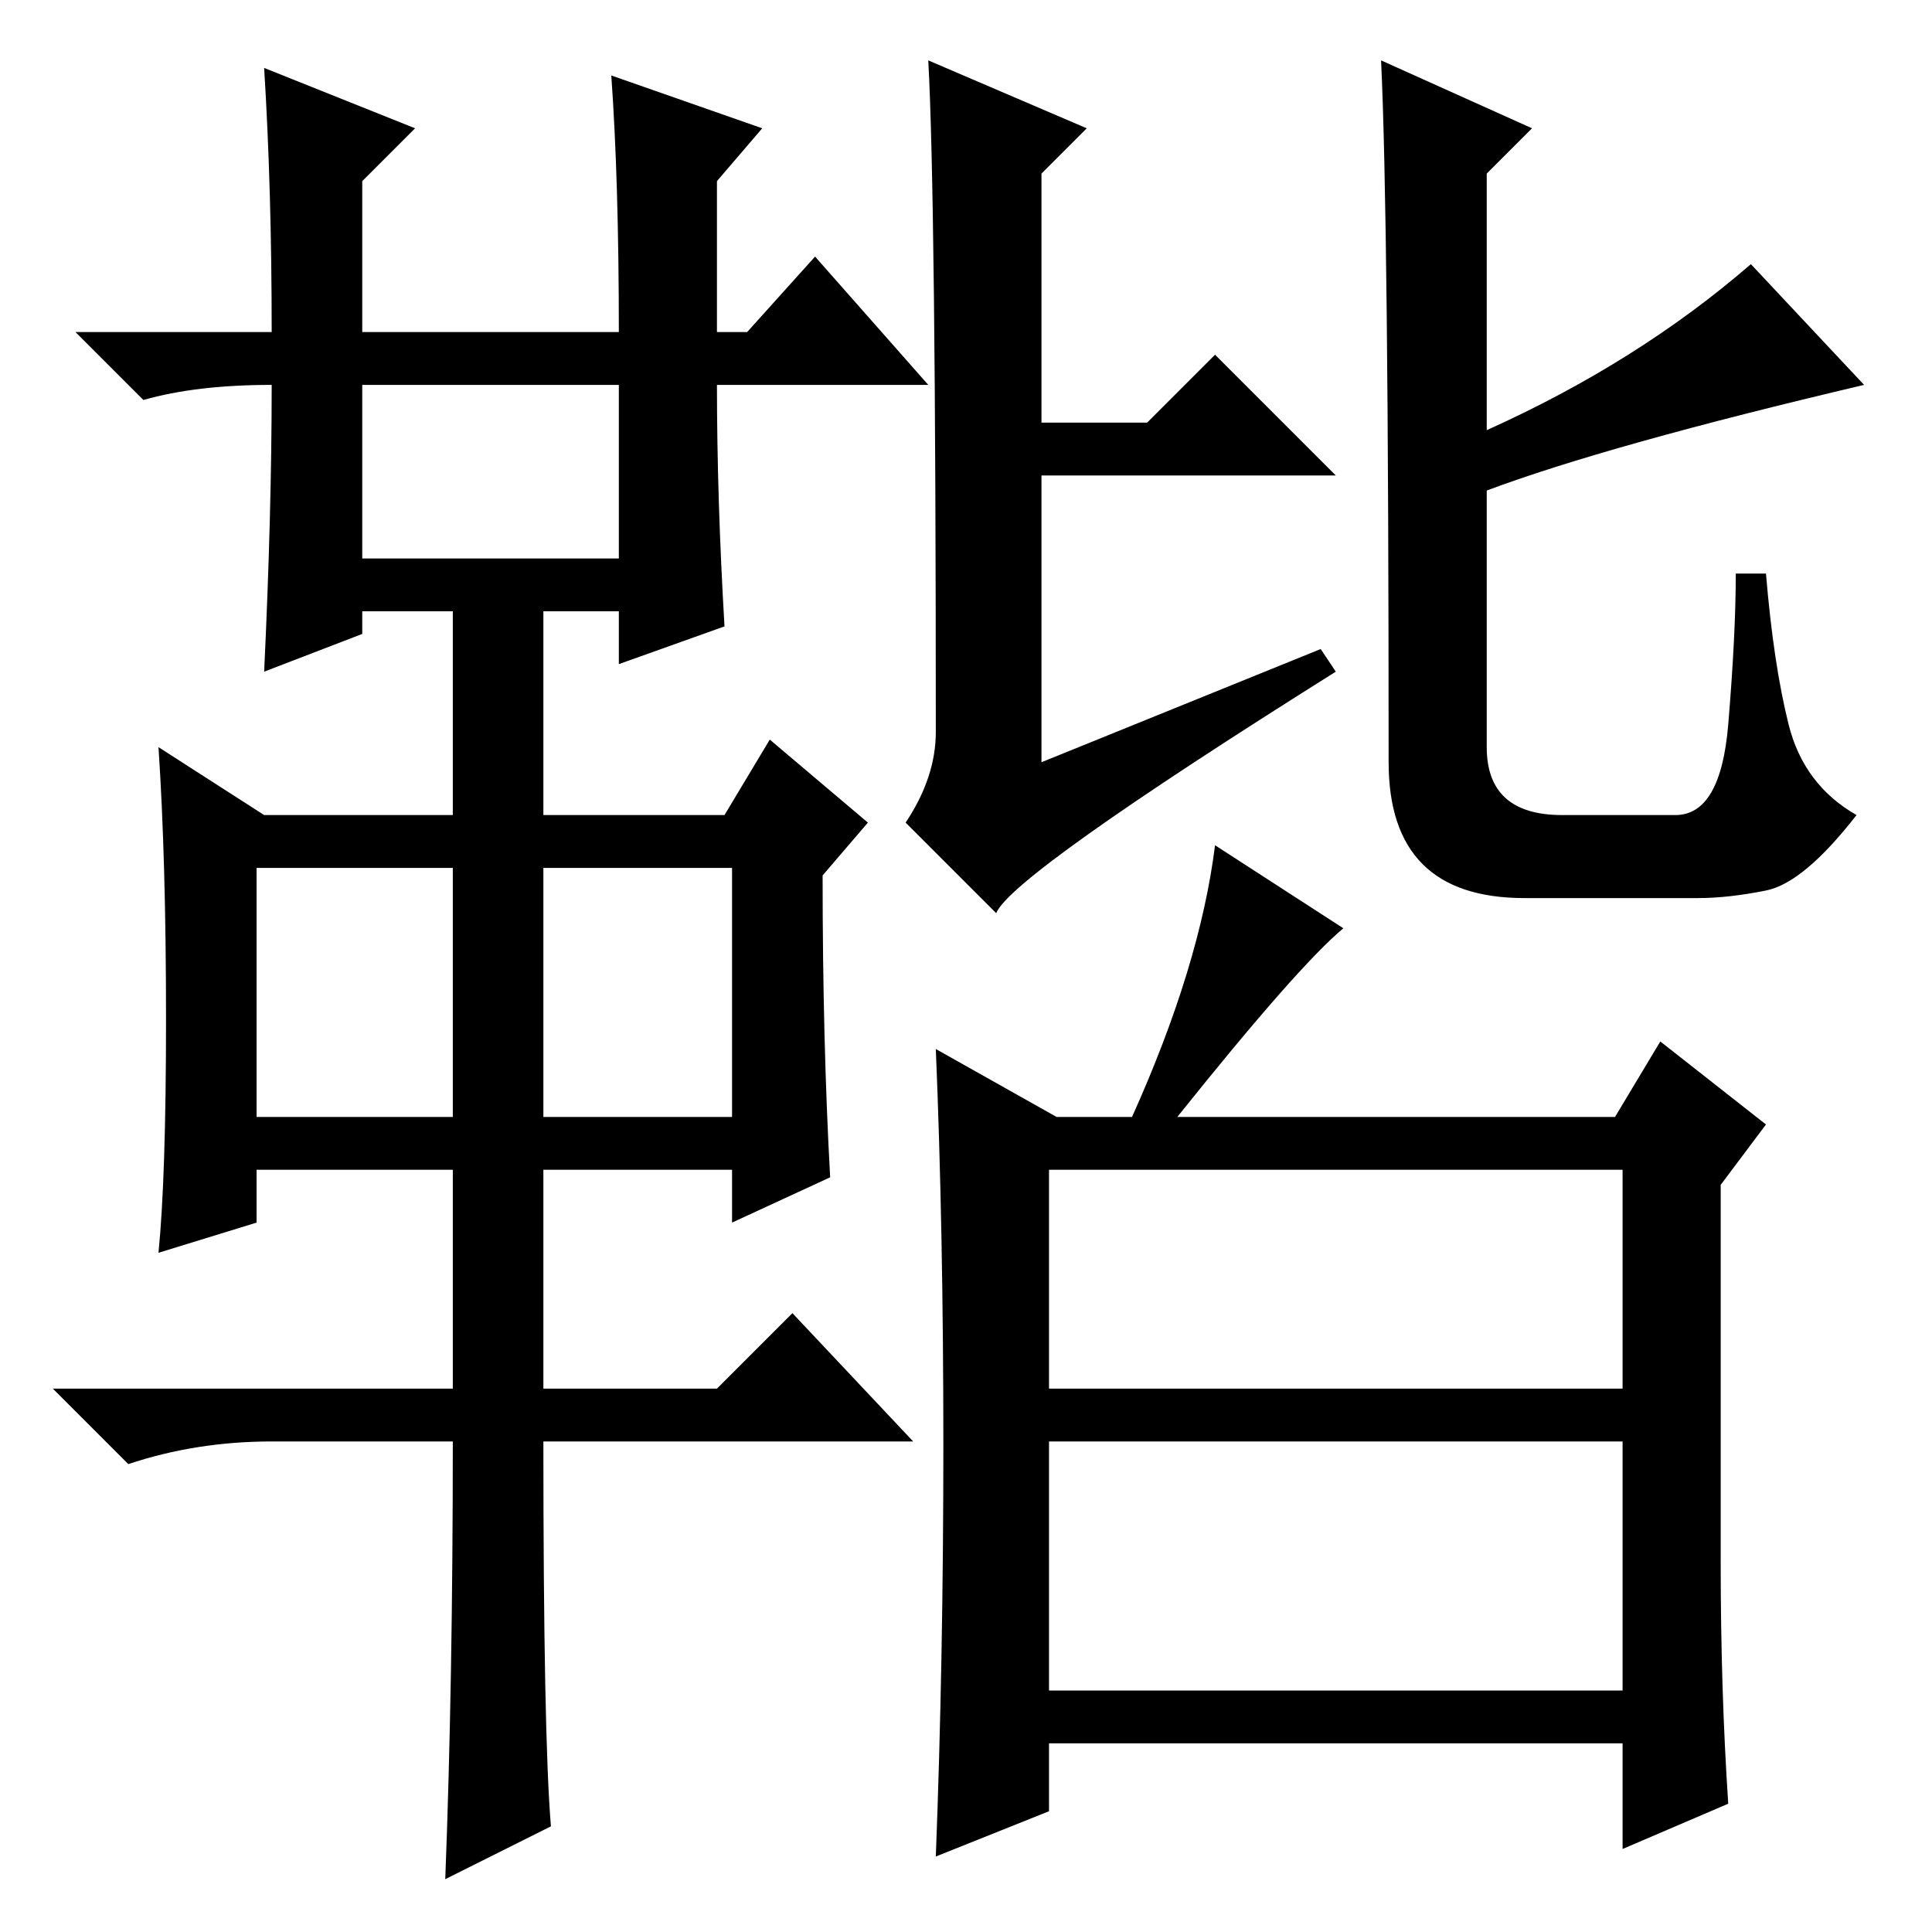 <?xml version="1.0" standalone="no"?>
<!DOCTYPE svg PUBLIC "-//W3C//DTD SVG 1.1//EN" "http://www.w3.org/Graphics/SVG/1.1/DTD/svg11.dtd" >
<svg xmlns="http://www.w3.org/2000/svg" xmlns:xlink="http://www.w3.org/1999/xlink" version="1.1" viewBox="0 -36 256 256">
  <g transform="matrix(1 0 0 -1 0 220)">
   <path fill="currentColor"
d="M35 247l20 -8l-7 -7v-20h34q0 20 -1 34l20 -7l-6 -7v-20h4l9 10l15 -17h-28q0 -15 1 -32l-14 -5v7h-10v-27h24l6 10l13 -11l-6 -7q0 -22 1 -40l-13 -6v7h-25v-29h23l10 10l16 -17h-49q0 -39 1 -51l-14 -7q1 26 1 58h-24q-10 0 -19 -3l-10 10h53v29h-26v-7l-13 -4
q1 10 1 31t-1 36l14 -9h25v27h-12v-3l-13 -5q1 21 1 38q-10 0 -17 -2l-9 9h26q0 19 -1 35zM48 182h34v23h-34v-23zM34 108h26v33h-26v-33zM72 108h25v33h-25v-33zM139 72h76v29h-76v-29zM139 32h76v33h-76v-33zM123 248l21 -9l-6 -6v-33h14l9 9l16 -16h-39v-38l37 15l2 -3
q-43 -27 -45 -32l-12 12q4 6 4 12q0 71 -1 89zM183 248l20 -9l-6 -6v-34q20 9 35 22l15 -16q-34 -8 -50 -14v-34q0 -9 10 -9h15q6 0 7 12t1 20h4q1 -12 3 -20t9 -12q-7 -9 -12 -10t-9 -1h-23q-18 0 -18 18q0 72 -1 93zM228 49q0 -17 1 -32l-14 -6v14h-76v-9l-15 -6
q1 26 1 54.5t-1 52.5l16 -9h10q9 20 11 36l17 -11q-6 -5 -22 -25h58l6 10l14 -11l-6 -8v-50z" />
  </g>

</svg>
